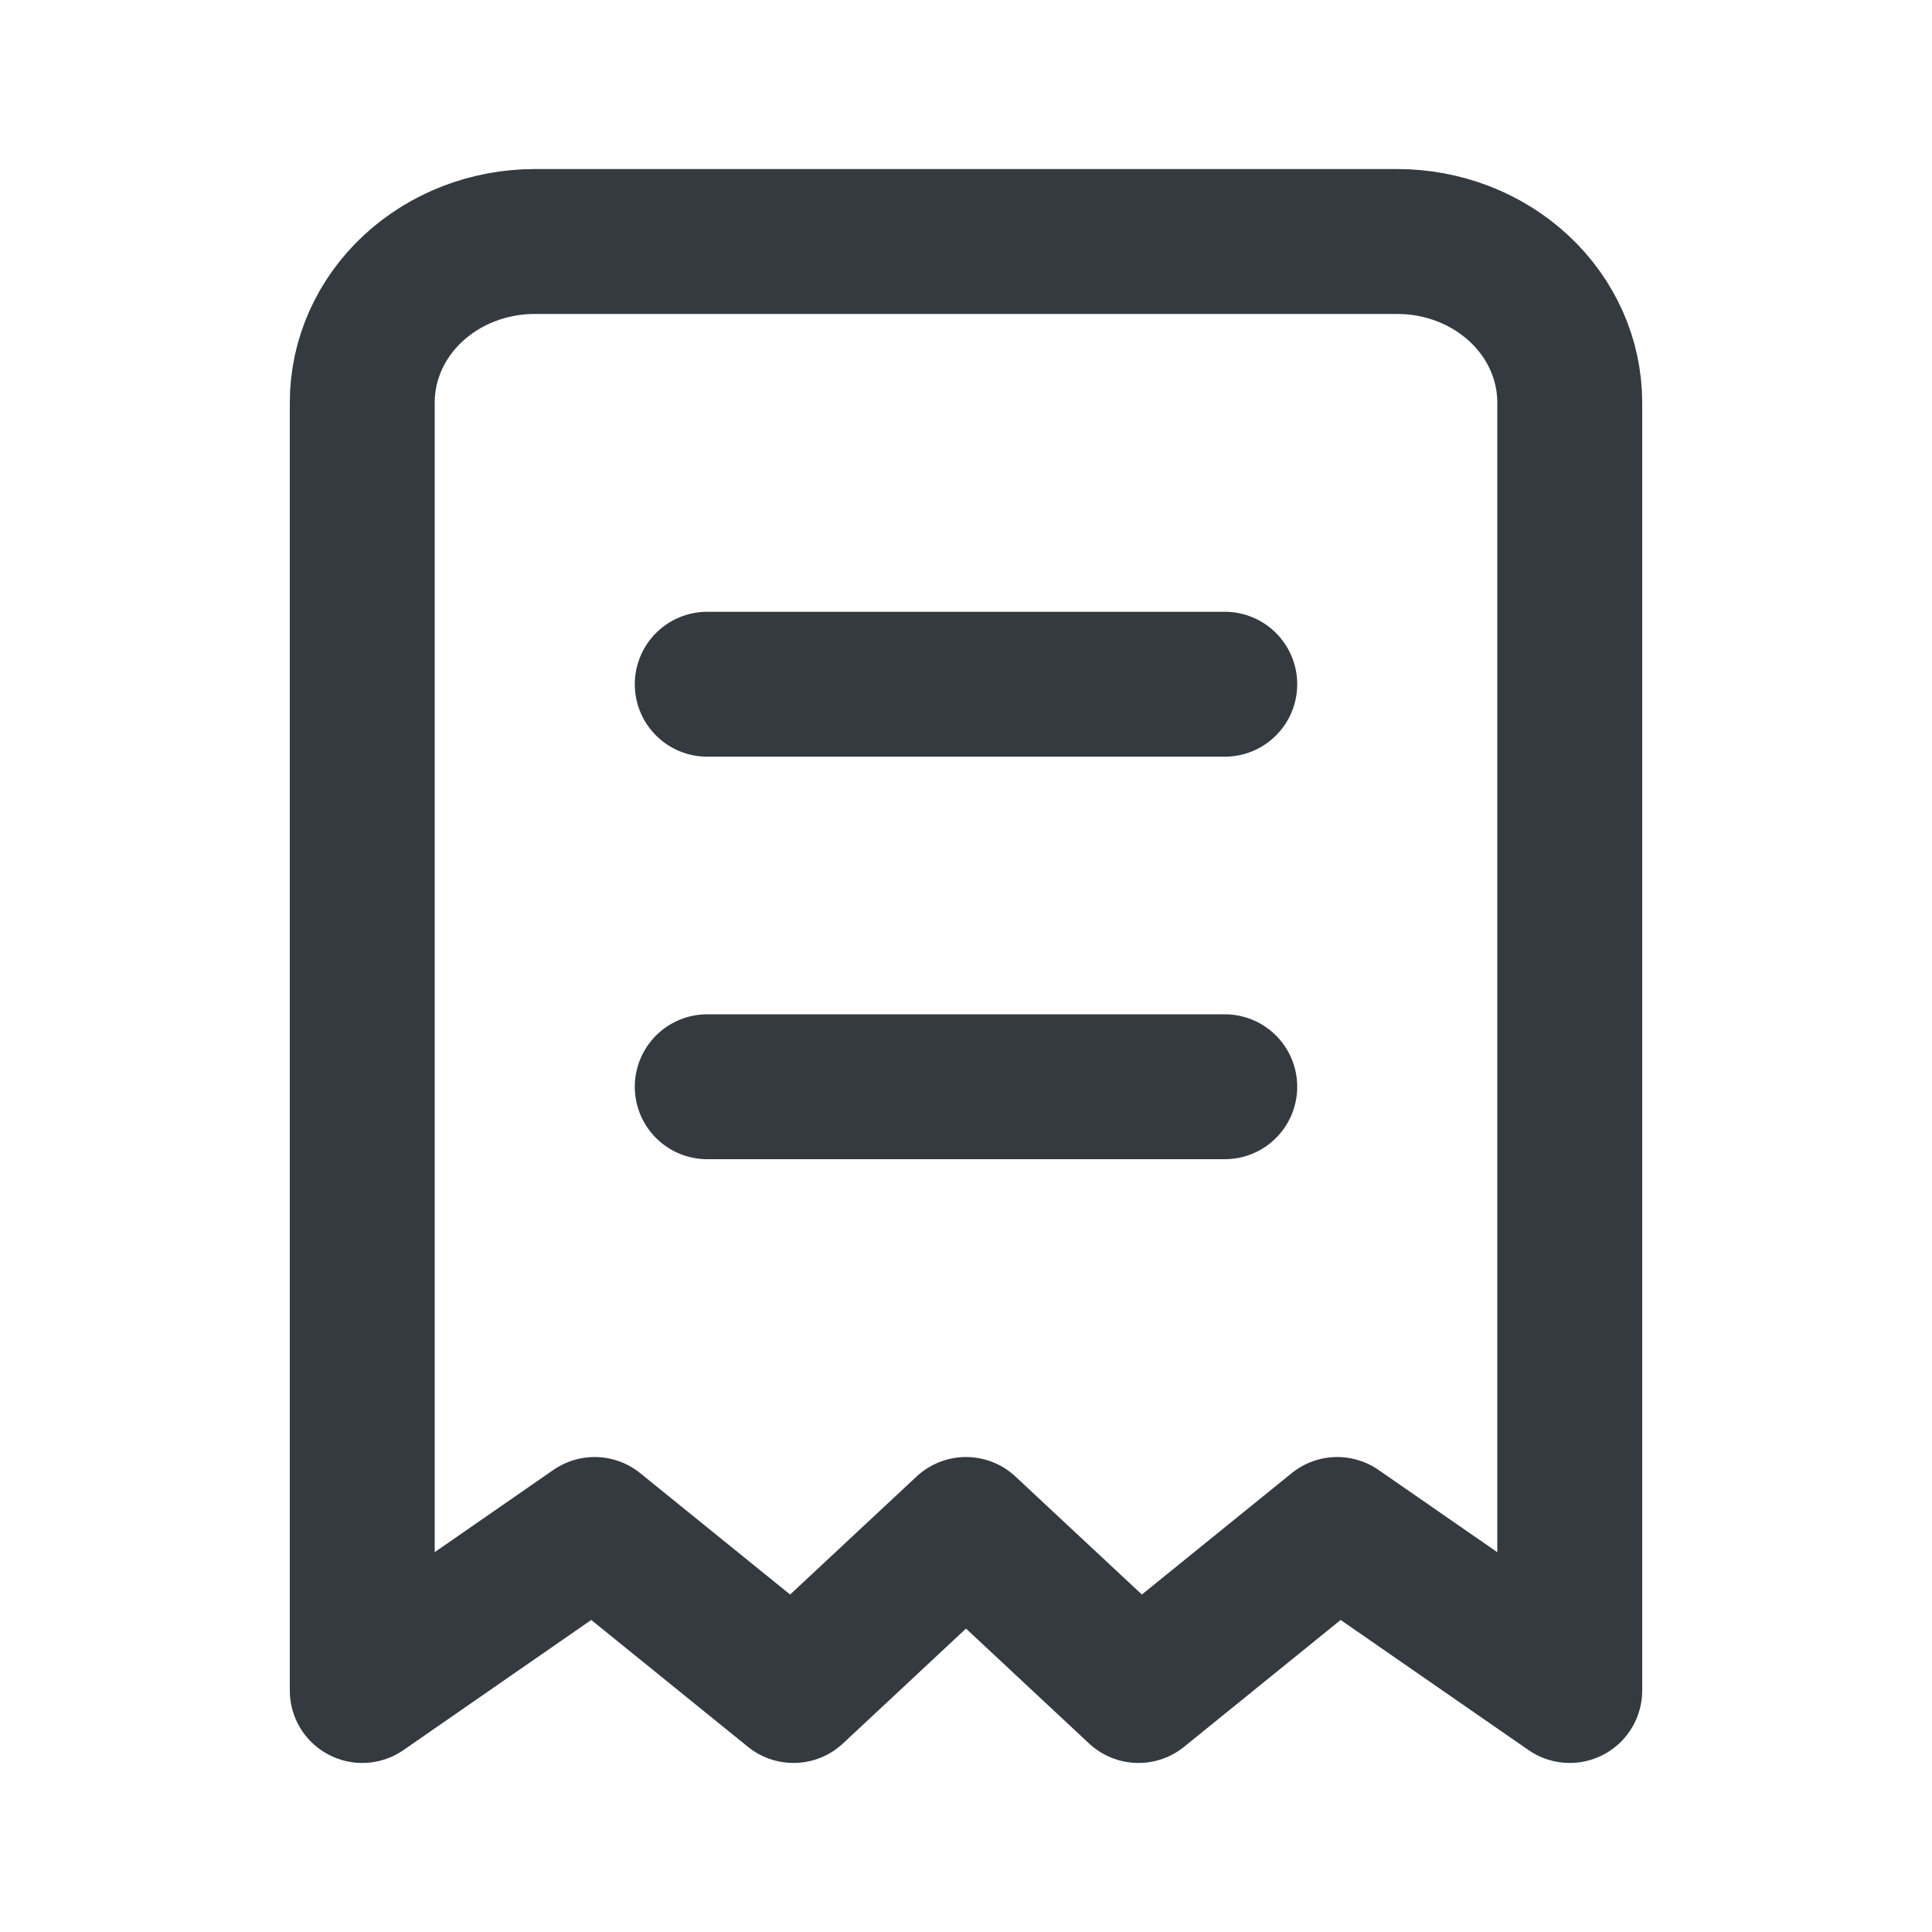 <svg width="32" height="32" viewBox="0 0 32 32" fill="none" xmlns="http://www.w3.org/2000/svg">
<path d="M11.714 11.333H20.286M11.714 18H20.286M6 28V6.667C6 5.959 6.301 5.281 6.837 4.781C7.373 4.281 8.099 4 8.857 4H23.143C23.901 4 24.627 4.281 25.163 4.781C25.699 5.281 26 5.959 26 6.667V28L22.149 25.333L18.857 28L16 25.333L13.143 28L9.849 25.333L6 28Z" stroke="#343A40" stroke-width="2.4" stroke-linecap="round" stroke-linejoin="round"/>
</svg>
